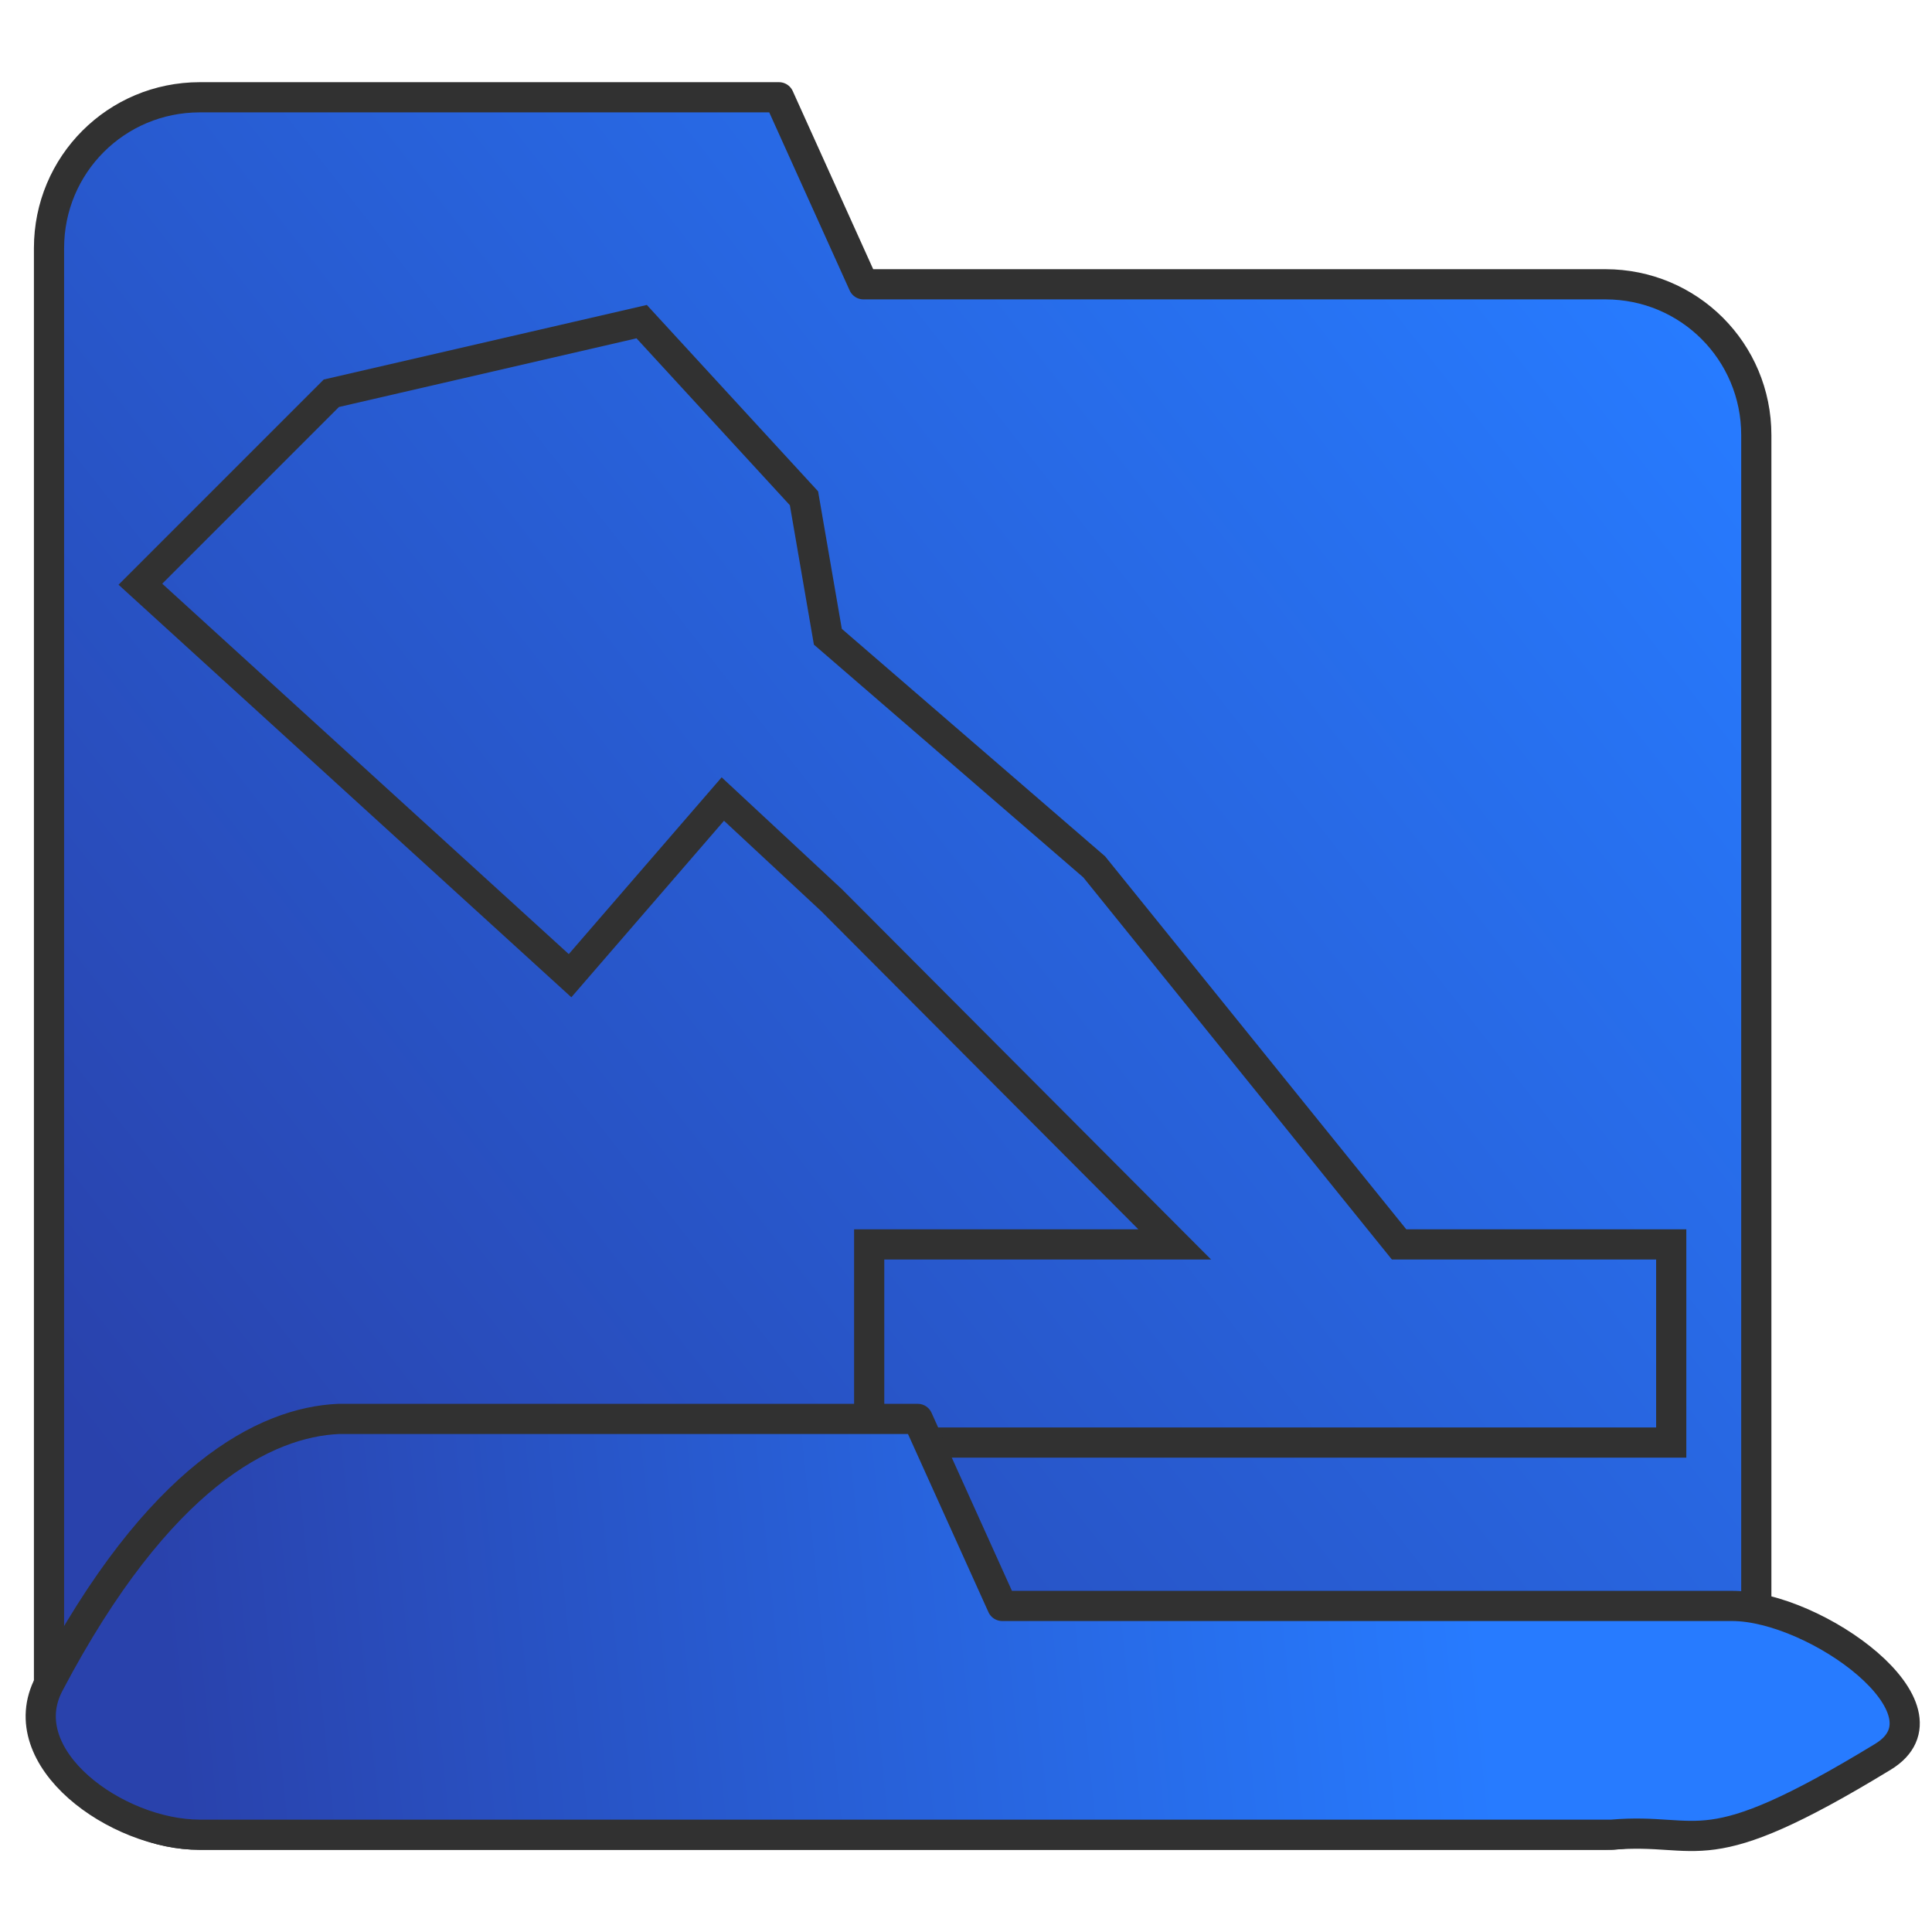 <?xml version="1.0" encoding="UTF-8" standalone="no"?>
<!-- Created with Inkscape (http://www.inkscape.org/) -->

<svg
   xmlns:dc="http://purl.org/dc/elements/1.1/"
   xmlns:cc="http://creativecommons.org/ns#"
   xmlns:rdf="http://www.w3.org/1999/02/22-rdf-syntax-ns#"
   xmlns:svg="http://www.w3.org/2000/svg"
   xmlns="http://www.w3.org/2000/svg"
   xmlns:xlink="http://www.w3.org/1999/xlink"
   xmlns:sodipodi="http://sodipodi.sourceforge.net/DTD/sodipodi-0.dtd"
   xmlns:inkscape="http://www.inkscape.org/namespaces/inkscape"
   width="512"
   height="512"
   viewBox="0 0 512 512"
   id="svg2"
   version="1.1"
   inkscape:version="0.91 r13725"
   sodipodi:docname="open-deformed-cage.svg">
  <defs
     id="defs4">
    <linearGradient
       id="linearGradient5977"
       inkscape:collect="always">
      <stop
         id="stop5979"
         offset="0"
         style="stop-color:#2942ac;stop-opacity:1" />
      <stop
         id="stop5981"
         offset="1"
         style="stop-color:#277bff;stop-opacity:1" />
    </linearGradient>
    <linearGradient
       inkscape:collect="always"
       id="linearGradient4138">
      <stop
         style="stop-color:#2942ac;stop-opacity:1"
         offset="0"
         id="stop4140" />
      <stop
         style="stop-color:#277bff;stop-opacity:1"
         offset="1"
         id="stop4142" />
    </linearGradient>
    <linearGradient
       inkscape:collect="always"
       xlink:href="#linearGradient5977"
       id="linearGradient4144"
       x1="53.457"
       y1="967.628"
       x2="459.745"
       y2="649.475"
       gradientUnits="userSpaceOnUse"
       gradientTransform="translate(-6.196,-14.588)" />
    <linearGradient
       inkscape:collect="always"
       xlink:href="#linearGradient4138"
       id="linearGradient4144-1"
       x1="53.457"
       y1="1023.585"
       x2="398.461"
       y2="987.886"
       gradientUnits="userSpaceOnUse"
       gradientTransform="translate(-6.196,-14.588)" />
  </defs>
  <sodipodi:namedview
     id="base"
     pagecolor="#ffffff"
     bordercolor="#666666"
     borderopacity="1.0"
     inkscape:pageopacity="0.0"
     inkscape:pageshadow="2"
     inkscape:zoom="1.4125408"
     inkscape:cx="-1.6422267"
     inkscape:cy="39.293904"
     inkscape:document-units="px"
     inkscape:current-layer="layer1"
     showgrid="false"
     units="px"
     inkscape:window-width="1333"
     inkscape:window-height="826"
     inkscape:window-x="-8"
     inkscape:window-y="-8"
     inkscape:window-maximized="1" />
  <g
     inkscape:label="Calque 1"
     inkscape:groupmode="layer"
     id="layer1"
     transform="translate(0,-540.362)">
    <path
       style="fill:url(#linearGradient4144);fill-opacity:1;stroke:#313131;stroke-width:8;stroke-linecap:square;stroke-linejoin:round;stroke-miterlimit:4;stroke-dasharray:none;stroke-dashoffset:0;stroke-opacity:1"
       d="m 52.958,566.141 153.481,0 22.383,49.561 196.647,0 c 22.143,0 39.969,17.826 39.969,39.969 l 0,330.943 c 0,22.143 -17.826,39.969 -39.969,39.969 l -372.511,0 c -22.143,0 -39.969,-17.826 -39.969,-39.969 l 0,-380.504 c 0,-22.143 17.826,-39.969 39.969,-39.969 z"
       id="rect4136"
       inkscape:connector-curvature="0"
       sodipodi:nodetypes="sccssssssss" />
    <path
       style="fill:none;fill-rule:evenodd;stroke:#313131;stroke-width:8;stroke-linecap:butt;stroke-linejoin:miter;stroke-miterlimit:4;stroke-dasharray:none;stroke-opacity:1"
       d="m 37.205,695.186 50.607,-50.607 82.236,-18.978 43.016,46.811 6.326,36.69 70.588,60.99 80.8,100.057 72.115,0 0,52.504 -212.548,0 0,-52.504 80.971,0 -90.921,-91.201 -28.838,-26.831 -40.485,46.811 z"
       id="path4830"
       inkscape:connector-curvature="0"
       sodipodi:nodetypes="cccccccccccccccc" />
    <path
       style="fill:url(#linearGradient4144-1);fill-opacity:1;stroke:#313131;stroke-width:8;stroke-linecap:square;stroke-linejoin:round;stroke-miterlimit:4;stroke-dasharray:none;stroke-dashoffset:0;stroke-opacity:1"
       d="m 89.729,916.39 153.481,0 22.383,49.561 193.45,0 c 22.143,0 60.252,27.607 39.969,39.969 -48.345,29.466 -47.623,18.589 -71.944,20.663 l -374.109,0 c -22.143,0 -50.278,-20.372 -39.969,-39.969 29.08,-55.276 57.44,-69.375 76.74,-70.224 z"
       id="rect4136-7"
       inkscape:connector-curvature="0"
       sodipodi:nodetypes="cccsscssc" />
  </g>
</svg>
